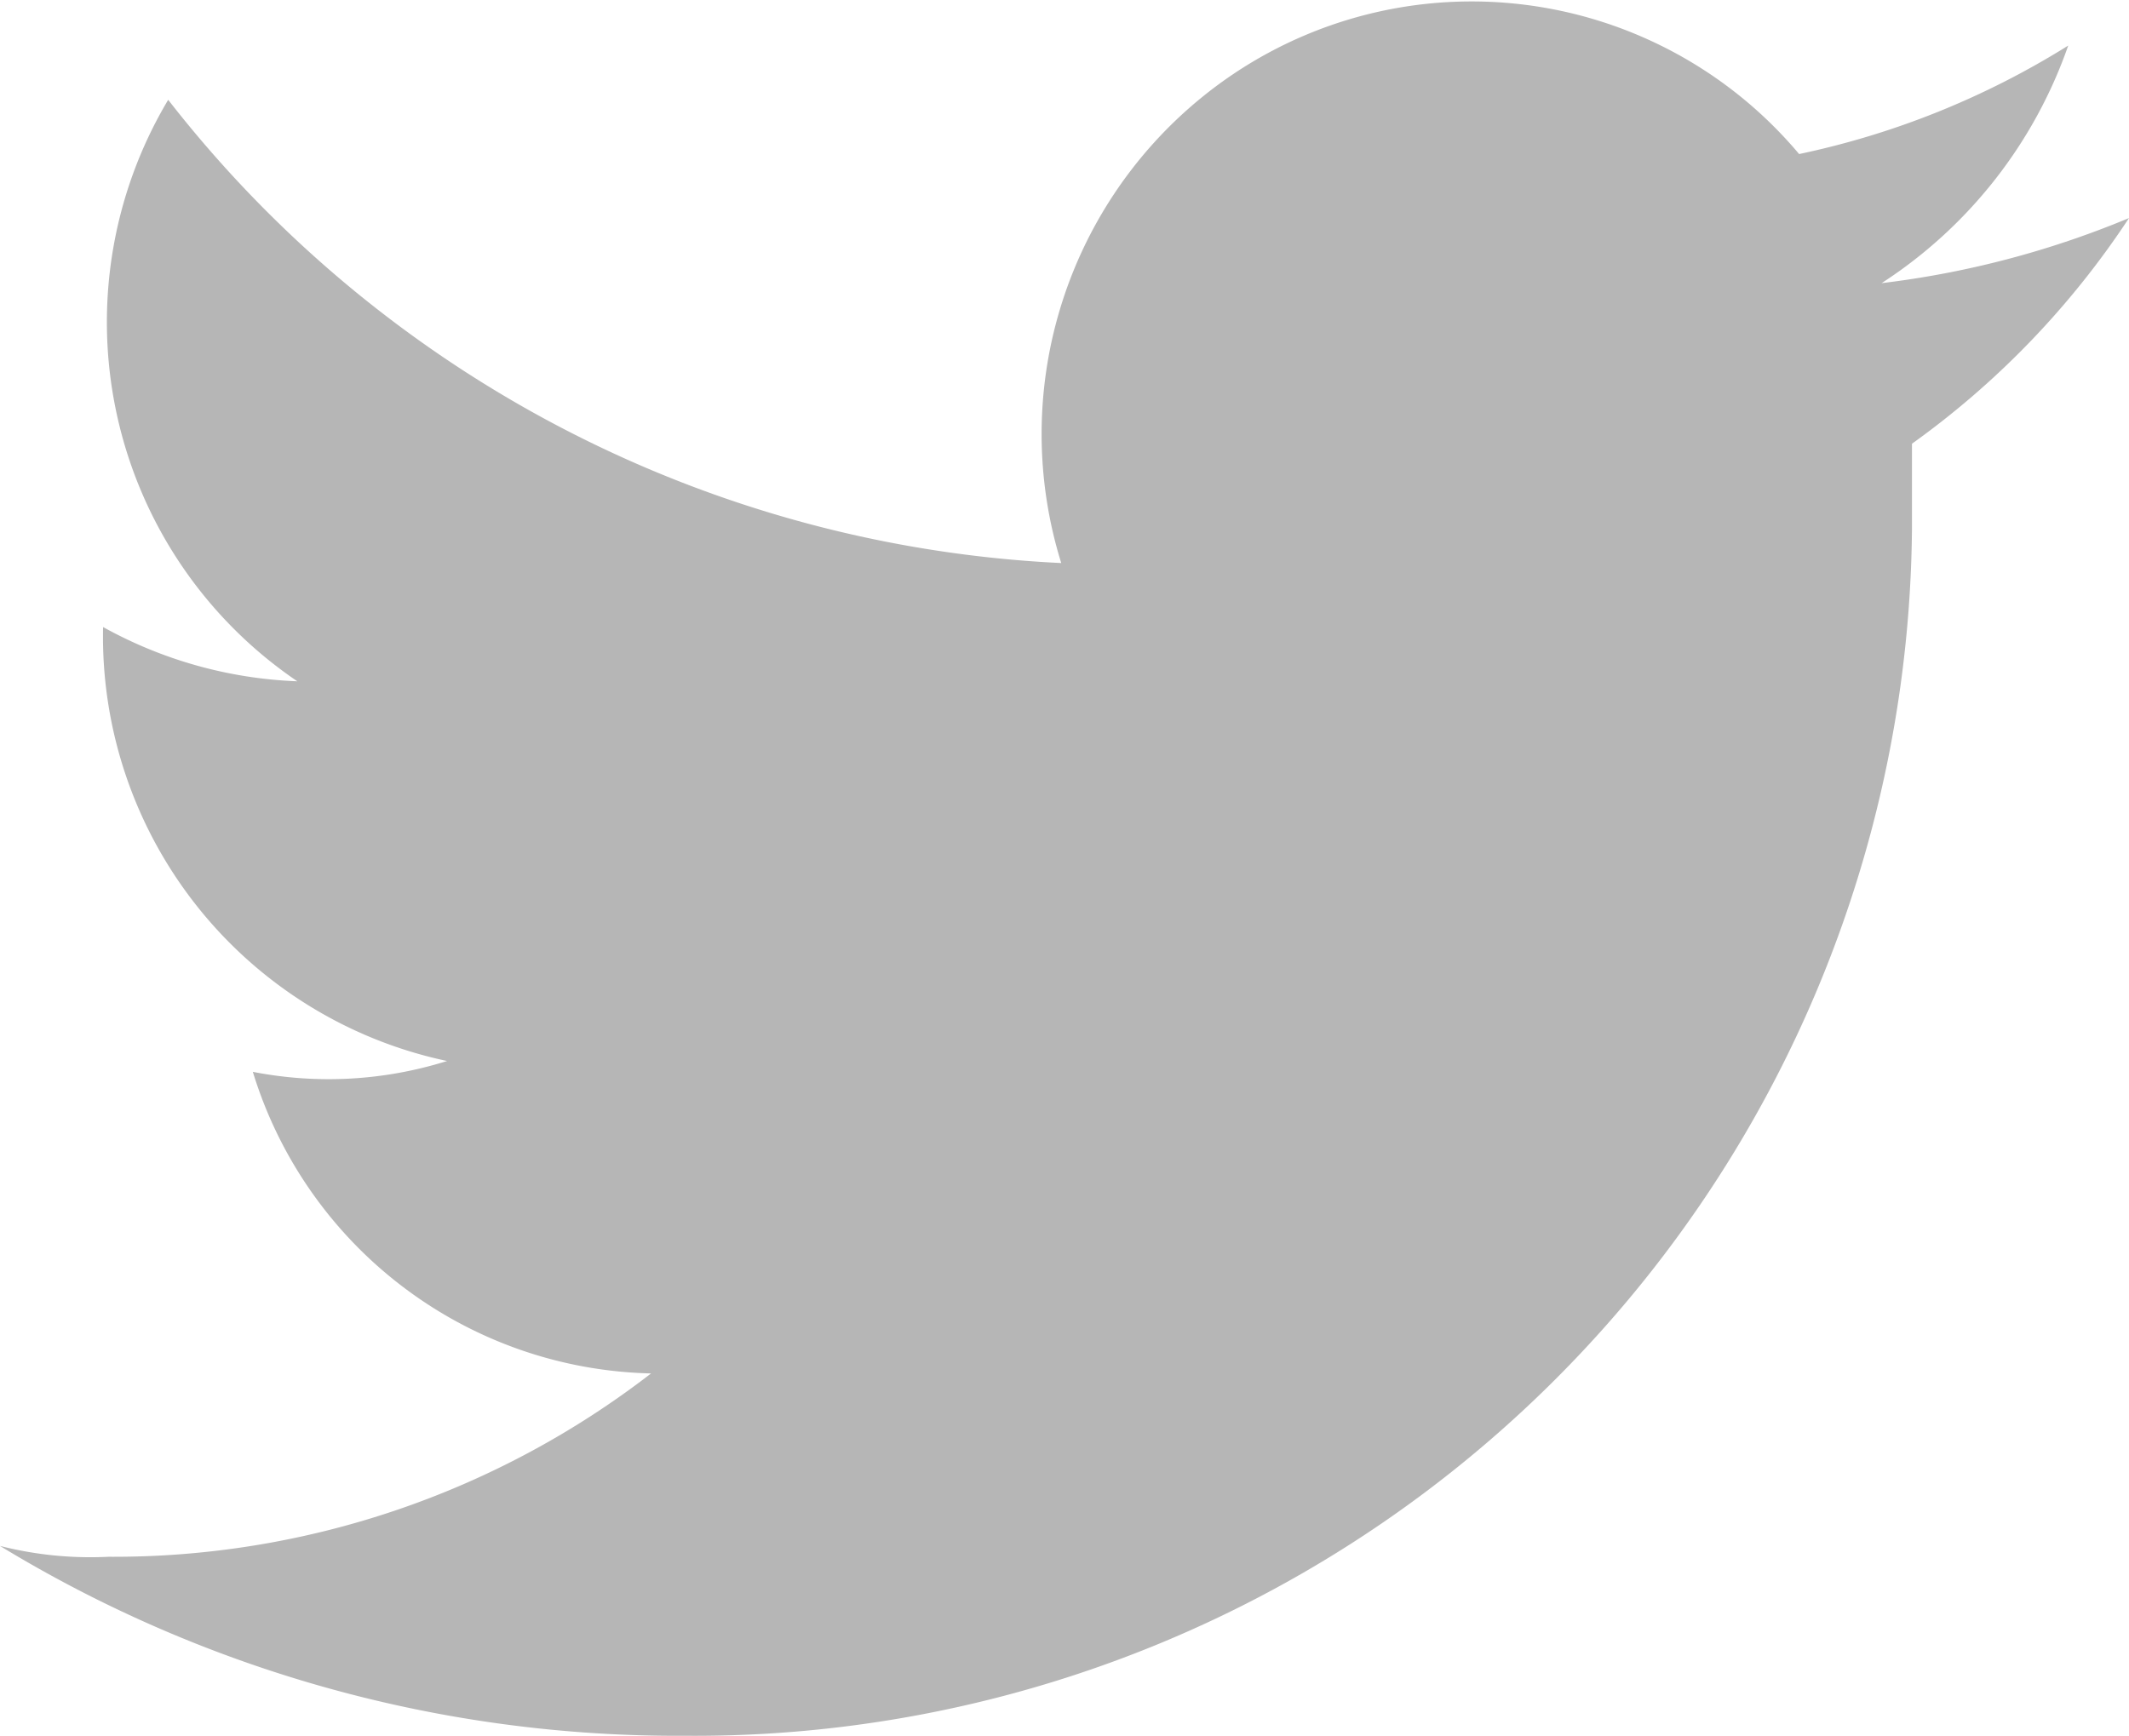 <svg id="Layer_1" data-name="Layer 1" xmlns="http://www.w3.org/2000/svg" viewBox="0 0 19.62 16"><defs><style>.cls-1{fill:#b6b6b6;}</style></defs><title>icon_twitter</title><path class="cls-1" d="M6.25,16A11.22,11.22,0,0,0,17.56,4.87V4.09a7.89,7.89,0,0,0,2-2.08,8.58,8.58,0,0,1-2.28.6A4.29,4.29,0,0,0,19,.42a7.65,7.65,0,0,1-2.48,1A3.94,3.94,0,0,0,11,.91h0A4,4,0,0,0,9.72,5.19,11.1,11.1,0,0,1,1.49.92,4,4,0,0,0,2.68,6.28a4,4,0,0,1-1.79-.5h0a4,4,0,0,0,3.17,4,3.64,3.64,0,0,1-1.79.1,3.93,3.93,0,0,0,3.67,2.78,8.1,8.1,0,0,1-5,1.69,3.38,3.38,0,0,1-1-.1A12,12,0,0,0,6.25,16" transform="translate(0.06 0)"/></svg>